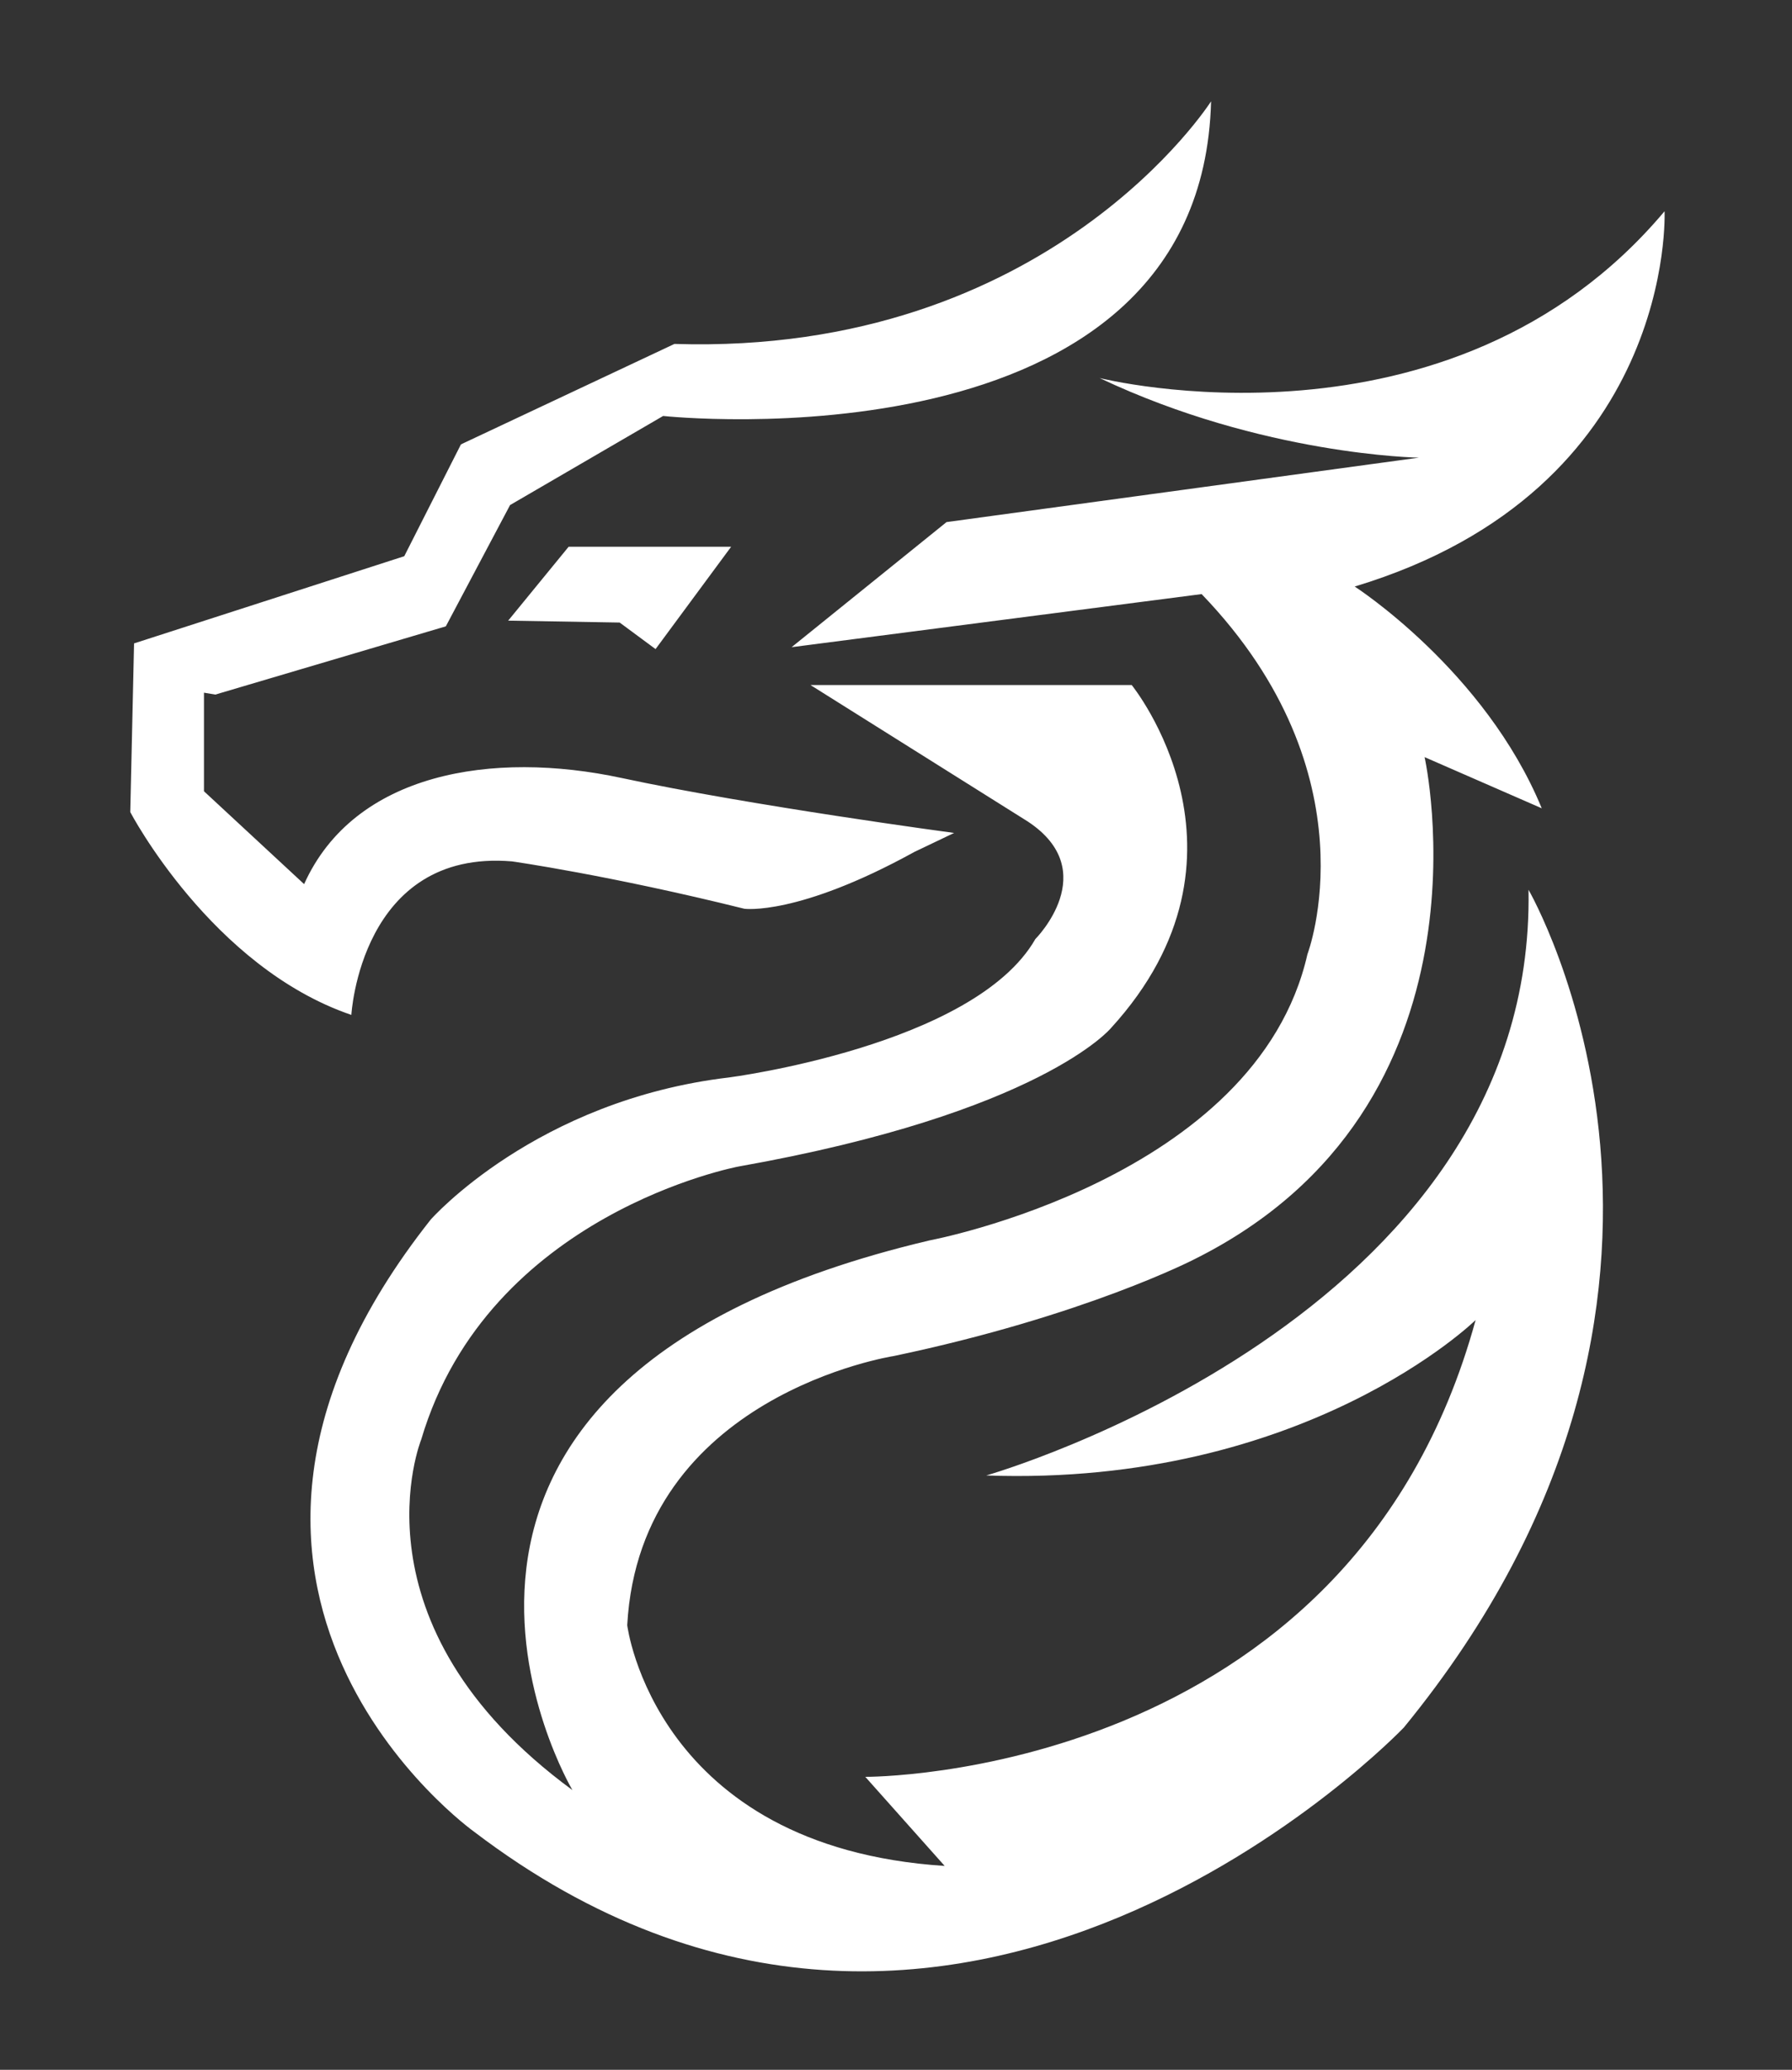 <svg xmlns="http://www.w3.org/2000/svg" width="619" height="715" viewBox="0 0 619 715">
  <rect x="0" y="0" width="619" height="715" fill="#333333" stroke="none"/>
  <defs>
    <style>
      .cls-1 {
        fill: #fff;
        fill-rule: evenodd;
      }
    </style>
  </defs>
  <path id="Color_Fill_1" data-name="Color Fill 1" class="cls-1" d="M46.305,222.261L45,280.534s28.046,53.578,76.364,70.059c0,0,3.223-57.379,55.478-53.035,0,0,33.563,4.754,80.28,16.369,0,0,18.4,2.588,58.742-19.643l13.706-6.548s-70.24-9.4-114.872-18.988-92.311-1.846-109.651,36.667L70.455,273.332V239.284l3.916,0.655L154,216.368l22.191-41.9,52.868-30.773S415.023,163.737,418.335,35c0,0-55.836,87.88-185.362,83.809l-73.753,34.7-19.581,38.631ZM175.537,214.4l20.886-25.535h56.131l-26.108,35.357-12.4-9.167Zm97.9,9.167,53.521-43.214,163.171-22.262s-53.883-.774-110.3-27.5c0,0,121.107,30.515,195.153-57.619,0,0,4.2,96.056-107.041,129.642,0,0,44.976,28.935,64.616,76.606l-40.466-17.678s26.93,120.5-79.628,173.511c0,0-37.741,19.539-103.777,33.392,0,0-87.664,13.484-92.028,92.976,0,0,9.478,76.665,109.651,83.154l-27.413-30.773s167.33,1.088,210.817-157.8c0,0-58.784,57.609-169.045,53.69,0,0,189.882-53.993,187.32-202.32,0,0,80.372,138.562-43.077,289.4,0,0-154.919,162.54-321.12,36.011,0,0-116.541-83.1-15.012-211.486,0,0,36.268-41.238,103.124-49.107,0,0,84.616-10.934,105.735-47.8,0,0,23.408-23.426-2.611-40.6l-75.059-47.143H390.923s47.558,58.609-7.18,118.511c0,0-24.261,29.294-128.579,47.8,0,0-86.495,16.081-109.651,94.285,0,0-25.912,63.816,52.215,121.13,0,0-83.557-141.046,123.357-189.88,0,0,112.9-21.1,130.537-98.868,0,0,23.642-61.838-36.55-124.4Z"/>
</svg>
